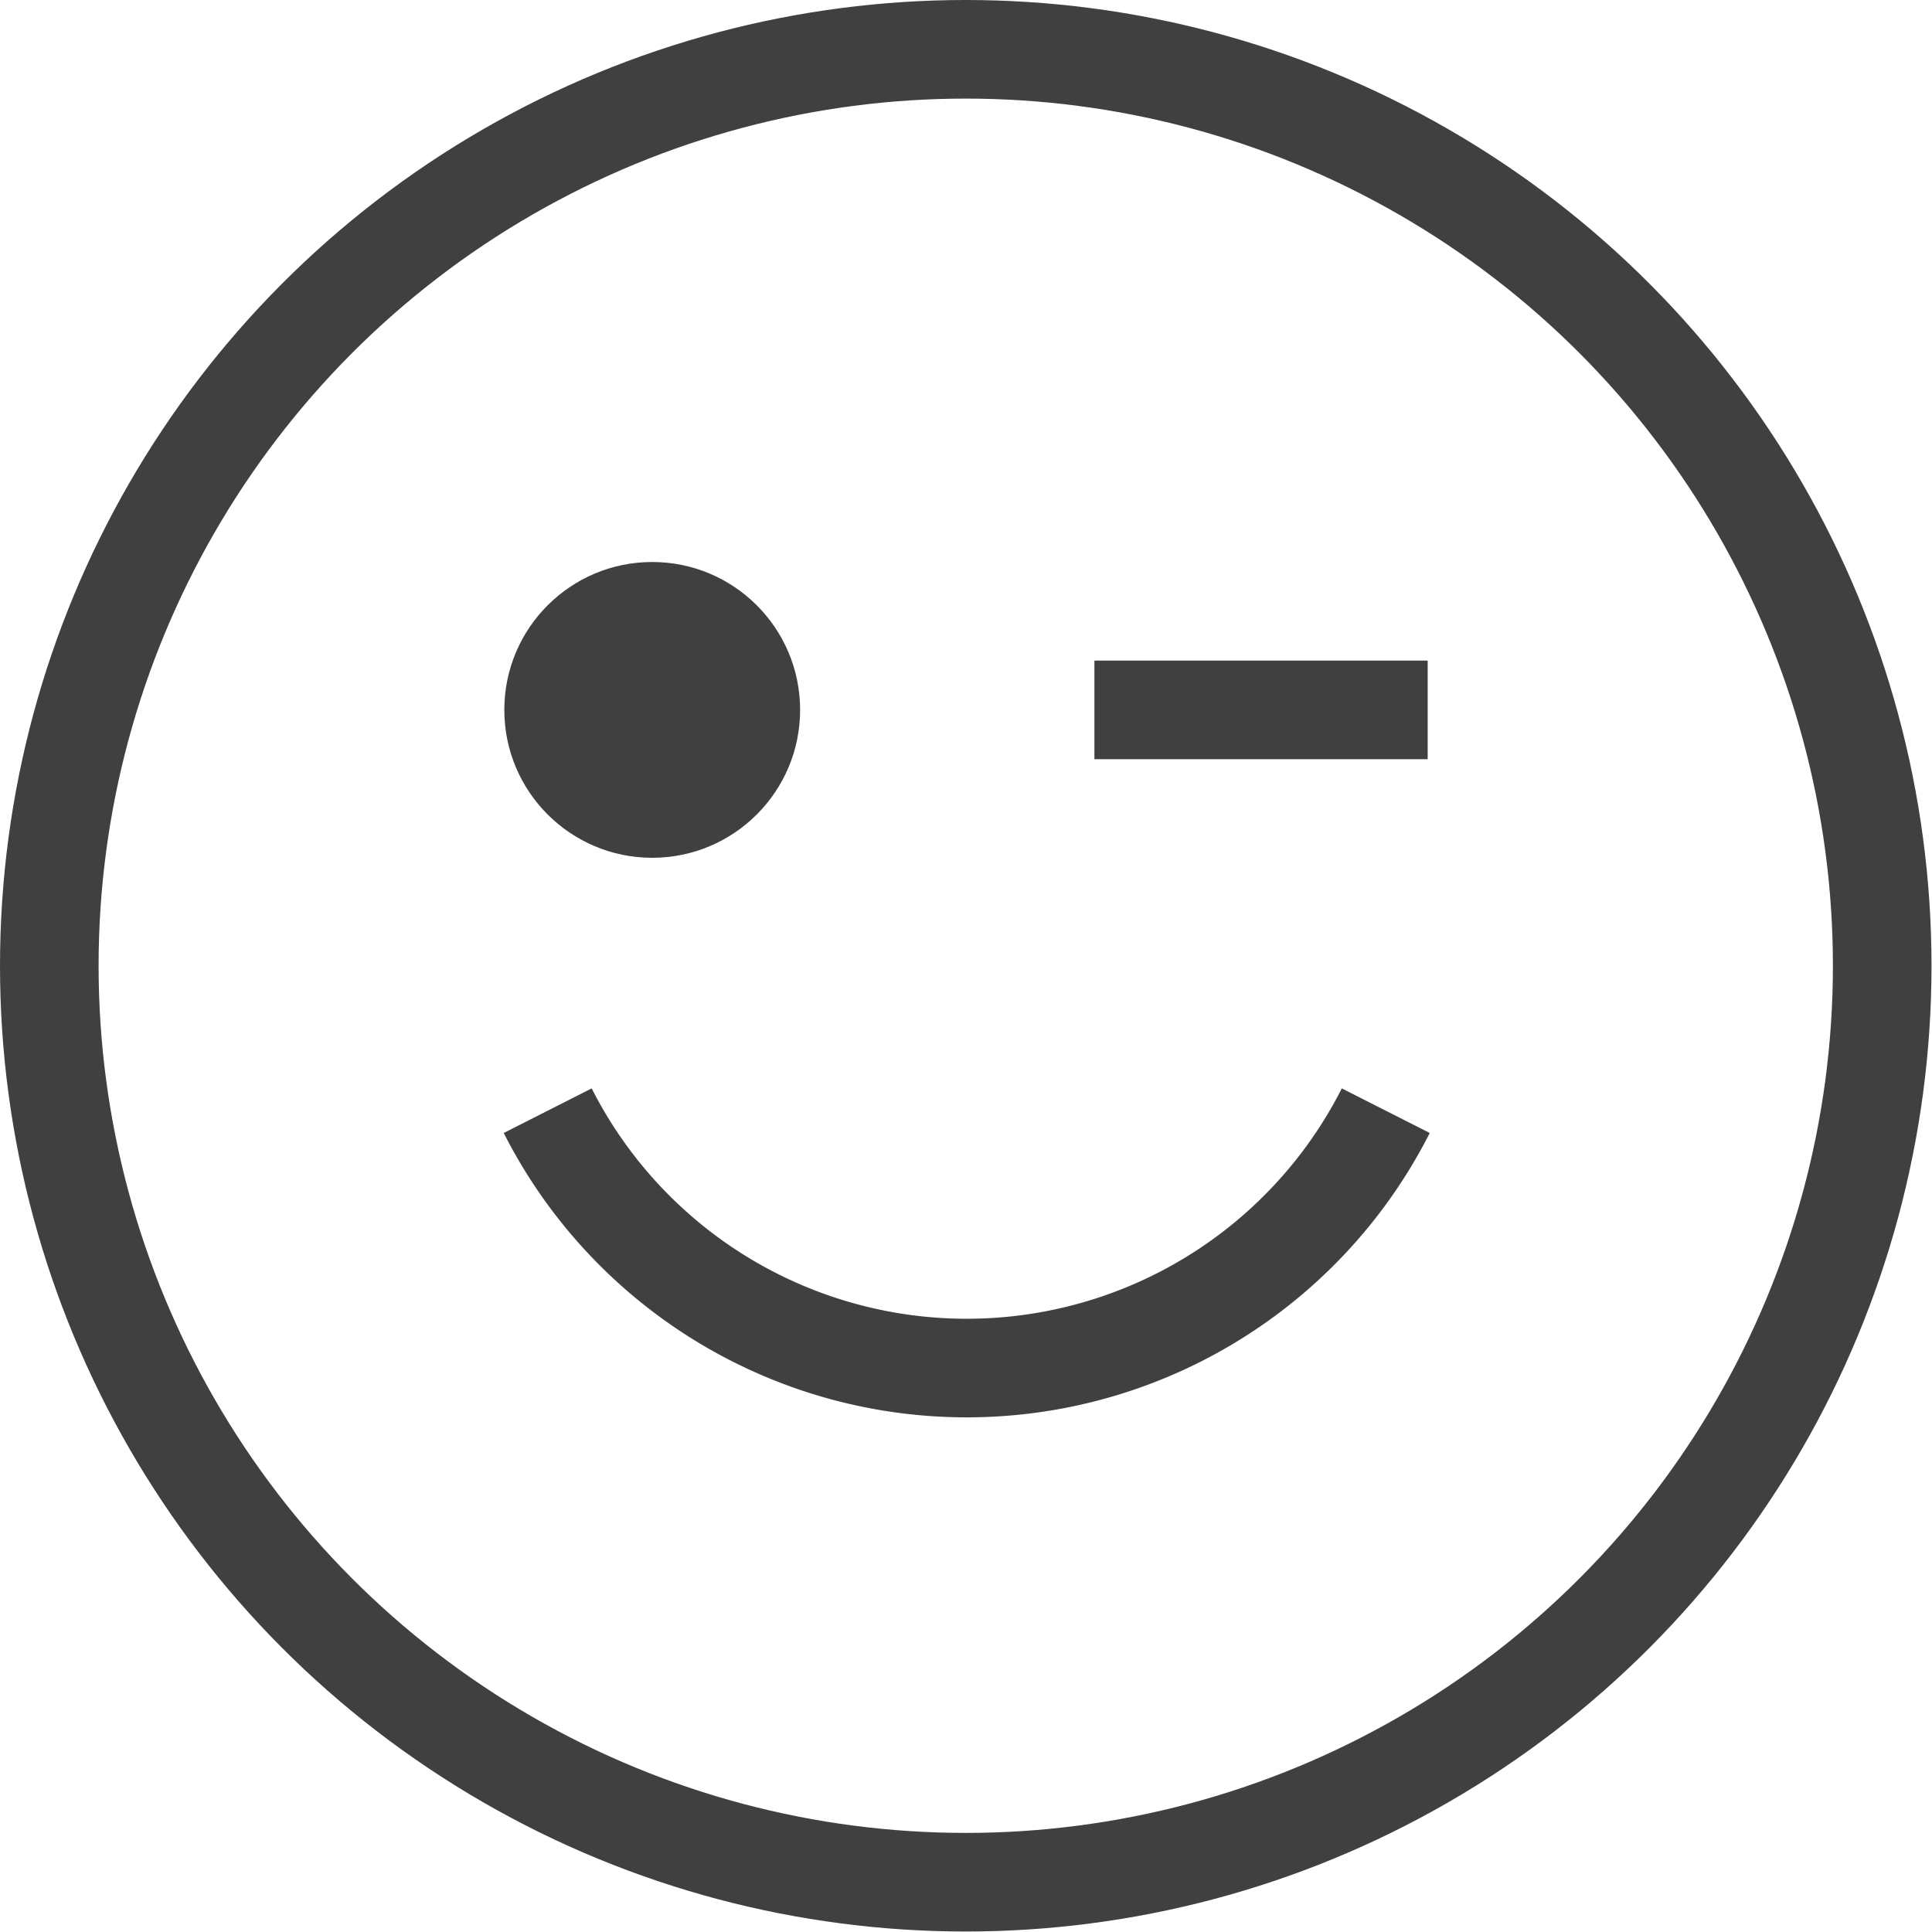 <svg xmlns="http://www.w3.org/2000/svg" viewBox="0 0 39.19 39.19"><defs><style>.cls-1{fill:none;stroke:#404040;stroke-miterlimit:10;stroke-width:2px;}.cls-2{fill:#404040;}</style></defs><title>Asset 3</title><g id="Layer_2" data-name="Layer 2"><g id="Layout"><circle class="cls-1" cx="19.59" cy="19.59" r="18.59"/><path class="cls-1" d="M28.11,22.53a9.53,9.53,0,0,1-17,0"/><line class="cls-1" x1="28.96" y1="14.4" x2="22.2" y2="14.4"/><circle class="cls-2" cx="13.23" cy="14.4" r="3"/></g></g></svg>